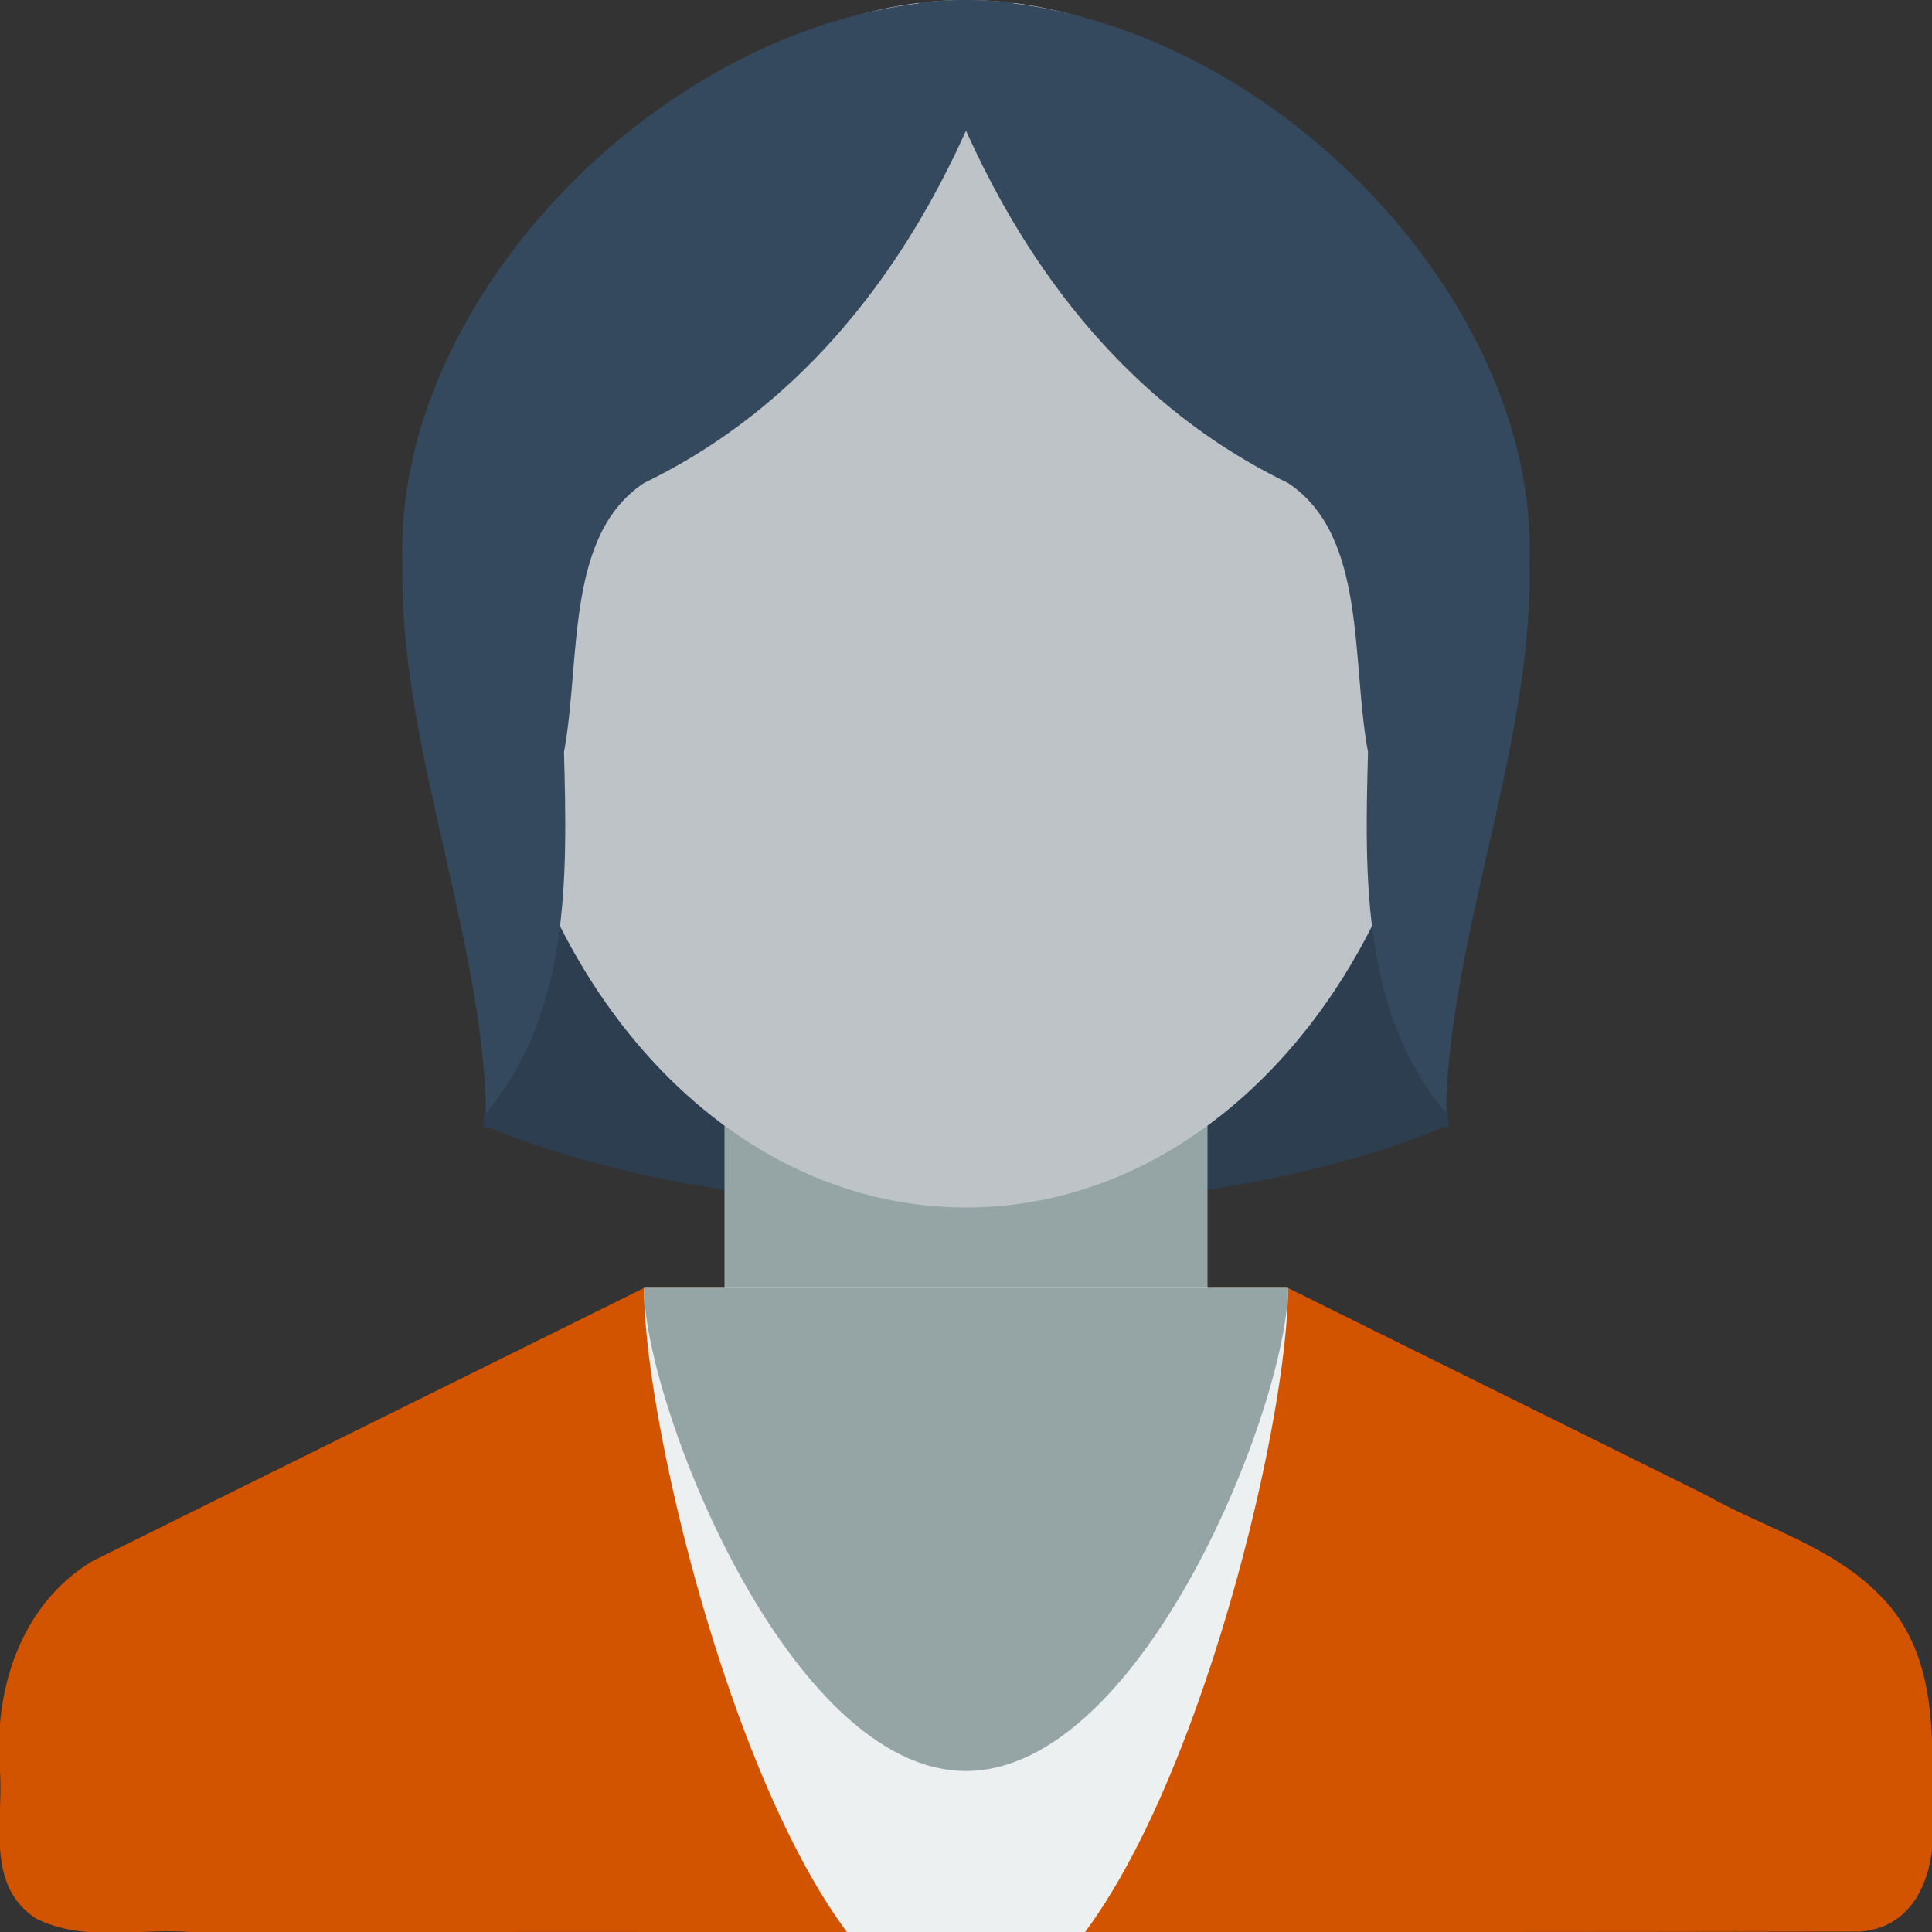 <?xml version="1.0" encoding="UTF-8" standalone="no"?>
<!-- Created with Inkscape (http://www.inkscape.org/) -->

<svg
   xmlns:dc="http://purl.org/dc/elements/1.1/"
   xmlns:cc="http://creativecommons.org/ns#"
   xmlns:rdf="http://www.w3.org/1999/02/22-rdf-syntax-ns#"
   xmlns:svg="http://www.w3.org/2000/svg"
   xmlns="http://www.w3.org/2000/svg"
   xmlns:sodipodi="http://sodipodi.sourceforge.net/DTD/sodipodi-0.dtd"
   xmlns:inkscape="http://www.inkscape.org/namespaces/inkscape"
   version="1.1"
   width="24"
   height="24"
   id="svg2"
   inkscape:version="0.48.3.1 r9886"
   sodipodi:docname="profile-alt-2.svg">
  <rect width="100%" height="100%" fill="#333333" stroke="none"/>
  <sodipodi:namedview
     pagecolor="#ffffff"
     bordercolor="#666666"
     borderopacity="1"
     objecttolerance="10"
     gridtolerance="10"
     guidetolerance="10"
     inkscape:pageopacity="0"
     inkscape:pageshadow="2"
     inkscape:window-width="1920"
     inkscape:window-height="1150"
     id="namedview3067"
     showgrid="true"
     inkscape:zoom="32"
     inkscape:cx="9.5307491"
     inkscape:cy="9.0841207"
     inkscape:window-x="0"
     inkscape:window-y="0"
     inkscape:window-maximized="1"
     inkscape:current-layer="layer1"
     inkscape:snap-global="true"
     inkscape:snap-bbox="true">
    <inkscape:grid
       type="xygrid"
       id="grid4202"
       empspacing="4"
       visible="true"
       enabled="true"
       snapvisiblegridlinesonly="true" />
  </sodipodi:namedview>
  <defs
     id="defs4" />
  <g
     transform="translate(0,-1028.362)"
     id="layer1">
    <path
       style="fill:#2c3e50;fill-opacity:1;fill-rule:nonzero;stroke:none"
       d="M 6.062 14 C 7.527 14.614 9.631 15 12 15 C 14.369 15 16.473 14.614 17.938 14 L 6.062 14 z "
       transform="translate(0,1028.362)"
       id="path4339" />
    <path
       style="fill:#2c3e50;fill-opacity:1;fill-rule:nonzero;stroke:none"
       d="M 7,1033.362 17,1033.362 18,1042.362 6,1042.362 z"
       id="rect4248"
       inkscape:connector-curvature="0"
       sodipodi:nodetypes="ccccc" />
    <path
       style="fill:#d35400;fill-opacity:1;fill-rule:nonzero;stroke:none"
       d="M 8,1044.362 C 5.715,1045.494 3.427,1046.626 1.144,1047.757 0.249,1048.297 -0.085,1049.375 0,1050.368 0.042,1050.994 -0.181,1051.775 0.441,1052.191 1.032,1052.495 1.725,1052.312 2.366,1052.362 9.278,1052.359 16.19,1052.369 23.102,1052.357 23.871,1052.303 24.075,1051.491 24,1050.856 24.014,1049.924 24.068,1048.881 23.342,1048.169 22.751,1047.567 21.907,1047.339 21.185,1046.93 19.457,1046.074 17.728,1045.218 16,1044.362 13.333,1044.362 10.667,1044.362 8,1044.362 z"
       id="path4131"
       inkscape:connector-curvature="0" />
    <rect
       style="fill:#95a5a6;fill-opacity:1;fill-rule:nonzero;stroke:none"
       id="rect4169"
       width="6"
       height="5"
       x="9"
       y="1041.362" />
    <path
       style="fill:#bdc3c7;fill-opacity:1;fill-rule:nonzero;stroke:none"
       d="M 12,1028.362 C 9.037,1028.362 6.582,1031.052 6.094,1034.581 5.98,1034.55 5.854,1034.516 5.75,1034.55 5.225,1034.721 5.096,1035.718 5.438,1036.768 5.638,1037.385 5.972,1037.87 6.312,1038.143 7.089,1041.161 9.328,1043.362 12,1043.362 14.672,1043.362 16.911,1041.161 17.688,1038.143 18.028,1037.87 18.362,1037.385 18.562,1036.768 18.904,1035.718 18.775,1034.721 18.25,1034.55 18.146,1034.516 18.02,1034.55 17.906,1034.581 17.418,1031.052 14.963,1028.362 12,1028.362 z"
       id="path4396"
       inkscape:connector-curvature="0" />
    <path
       style="fill:#ecf0f1;fill-opacity:1;fill-rule:nonzero;stroke:none"
       d="M 8,1044.362 C 8,1046.492 9.791,1053.362 12,1053.362 14.209,1053.362 16,1046.492 16,1044.362 z"
       id="path4101"
       inkscape:connector-curvature="0"
       sodipodi:nodetypes="cscc" />
    <path
       style="fill:#34495e;fill-opacity:1;fill-rule:nonzero;stroke:none"
       d="M 12,1028.362 C 8.413,1028.428 4.873,1032.005 5,1035.362 4.949,1037.584 5.999,1039.982 6.038,1042.187 7.085,1040.943 7.048,1039.254 7.006,1037.705 7.218,1036.566 7.016,1035.014 8,1034.362 10.374,1033.214 11.819,1030.938 12.594,1028.393 12.396,1028.373 12.199,1028.363 12,1028.362 z"
       id="path4170"
       inkscape:connector-curvature="0"
       sodipodi:nodetypes="ccccccc" />
    <path
       transform="translate(59.5,998.362)"
       sodipodi:type="arc"
       style="fill:#ecf0f1;fill-opacity:1;fill-rule:nonzero;stroke:none"
       id="path4167-7"
       sodipodi:cx="-23.5"
       sodipodi:cy="-3.5"
       sodipodi:rx="10.5"
       sodipodi:ry="9.5"
       d="M -13,-3.5 A 10.5,9.5 0 1 1 -34,-3.5 10.5,9.5 0 1 1 -13,-3.5 z" />
    <path
       transform="translate(59.5,998.362)"
       sodipodi:type="arc"
       style="fill:#ecf0f1;fill-opacity:1;fill-rule:nonzero;stroke:none"
       id="path4170-9"
       sodipodi:cx="-14"
       sodipodi:cy="6.5"
       sodipodi:rx="6"
       sodipodi:ry="7.5"
       d="M -8,6.5 A 6,7.5 0 1 1 -20,6.5 6,7.5 0 1 1 -8,6.5 z" />
    <path
       style="fill:#95a5a6;fill-opacity:1;fill-rule:nonzero;stroke:none"
       d="M 8,1044.362 C 8,1045.782 9.791,1050.362 12,1050.362 14.209,1050.362 16,1045.782 16,1044.362 z"
       id="path4101-7"
       inkscape:connector-curvature="0"
       sodipodi:nodetypes="cscc" />
    <path
       style="fill:#2c3e50;fill-opacity:1;fill-rule:nonzero;stroke:none"
       d="M -36.594,1022.956 -26.594,1022.956 -25.594,1032.956 -37.594,1032.956 z"
       id="rect4248-7"
       inkscape:connector-curvature="0"
       sodipodi:nodetypes="ccccc" />
    <path
       style="fill:#d35400;fill-opacity:1;fill-rule:nonzero;stroke:none"
       d="M -35.594,1033.956 C -37.879,1035.088 -40.166,1036.219 -42.45,1037.351 -43.345,1037.891 -43.679,1038.968 -43.594,1039.962 -43.552,1040.588 -43.775,1041.369 -43.153,1041.785 -42.562,1042.089 -41.869,1041.906 -41.228,1041.956 -34.316,1041.953 -27.403,1041.963 -20.492,1041.951 -19.723,1041.896 -19.519,1041.085 -19.594,1040.45 -19.58,1039.518 -19.526,1038.475 -20.251,1037.763 -20.843,1037.161 -21.687,1036.933 -22.409,1036.524 -24.137,1035.668 -25.865,1034.812 -27.594,1033.956 -30.26,1033.956 -32.927,1033.956 -35.594,1033.956 z"
       id="path4131-3"
       inkscape:connector-curvature="0" />
    <rect
       style="fill:#95a5a6;fill-opacity:1;fill-rule:nonzero;stroke:none"
       id="rect4169-6"
       width="6"
       height="5"
       x="-34.594"
       y="1030.956" />
    <path
       style="fill:#bdc3c7;fill-opacity:1;fill-rule:nonzero;stroke:none"
       d="M -31.594,1017.956 C -34.556,1017.956 -37.012,1020.646 -37.5,1024.175 -37.613,1024.144 -37.74,1024.11 -37.844,1024.143 -38.369,1024.314 -38.498,1025.312 -38.156,1026.362 -37.956,1026.978 -37.622,1027.464 -37.281,1027.737 -36.505,1030.755 -34.266,1032.956 -31.594,1032.956 -28.921,1032.956 -26.683,1030.755 -25.906,1027.737 -25.566,1027.464 -25.232,1026.978 -25.031,1026.362 -24.689,1025.312 -24.819,1024.314 -25.344,1024.143 -25.447,1024.11 -25.574,1024.144 -25.688,1024.175 -26.176,1020.646 -28.631,1017.956 -31.594,1017.956 z"
       id="path4396-4"
       inkscape:connector-curvature="0" />
    <path
       style="fill:#ecf0f1;fill-opacity:1;fill-rule:nonzero;stroke:none"
       d="M -35.594,1033.956 C -35.594,1036.086 -33.803,1042.956 -31.594,1042.956 -29.385,1042.956 -27.594,1036.086 -27.594,1033.956 z"
       id="path4101-0"
       inkscape:connector-curvature="0"
       sodipodi:nodetypes="cscc" />
    <path
       style="fill:#34495e;fill-opacity:1;fill-rule:nonzero;stroke:none"
       d="M -31.594,1017.956 C -34.611,1017.956 -37.108,1020.738 -37.531,1024.362 -34.357,1023.325 -31.912,1020.954 -31,1017.987 -31.192,1017.964 -31.397,1017.956 -31.594,1017.956 z"
       id="path4170-4"
       inkscape:connector-curvature="0" />
    <path
       style="fill:#2c3e50;fill-opacity:1;fill-rule:nonzero;stroke:none"
       d="M -31.531,1017.956 C -28.514,1017.956 -26.017,1020.738 -25.594,1024.362 -28.768,1023.325 -31.213,1020.954 -32.125,1017.987 -31.933,1017.964 -31.728,1017.956 -31.531,1017.956 z"
       id="path4170-2-7"
       inkscape:connector-curvature="0" />
    <path
       style="fill:#95a5a6;fill-opacity:1;fill-rule:nonzero;stroke:none"
       d="M -35.594,1033.956 C -35.594,1035.376 -33.803,1039.956 -31.594,1039.956 -29.385,1039.956 -27.594,1035.376 -27.594,1033.956 z"
       id="path4101-7-9"
       inkscape:connector-curvature="0"
       sodipodi:nodetypes="cscc" />
    <path
       style="fill:#34495e;fill-opacity:1;fill-rule:nonzero;stroke:none"
       d="M 12,1028.362 C 15.587,1028.428 19.127,1032.005 19,1035.362 19.051,1037.584 18.001,1039.982 17.962,1042.187 16.915,1040.943 16.952,1039.254 16.994,1037.705 16.782,1036.566 16.984,1035.014 16,1034.362 13.626,1033.214 12.181,1030.938 11.406,1028.393 11.604,1028.373 11.801,1028.363 12,1028.362 z"
       id="path4170-0"
       inkscape:connector-curvature="0"
       sodipodi:nodetypes="ccccccc" />
  </g>
</svg>
